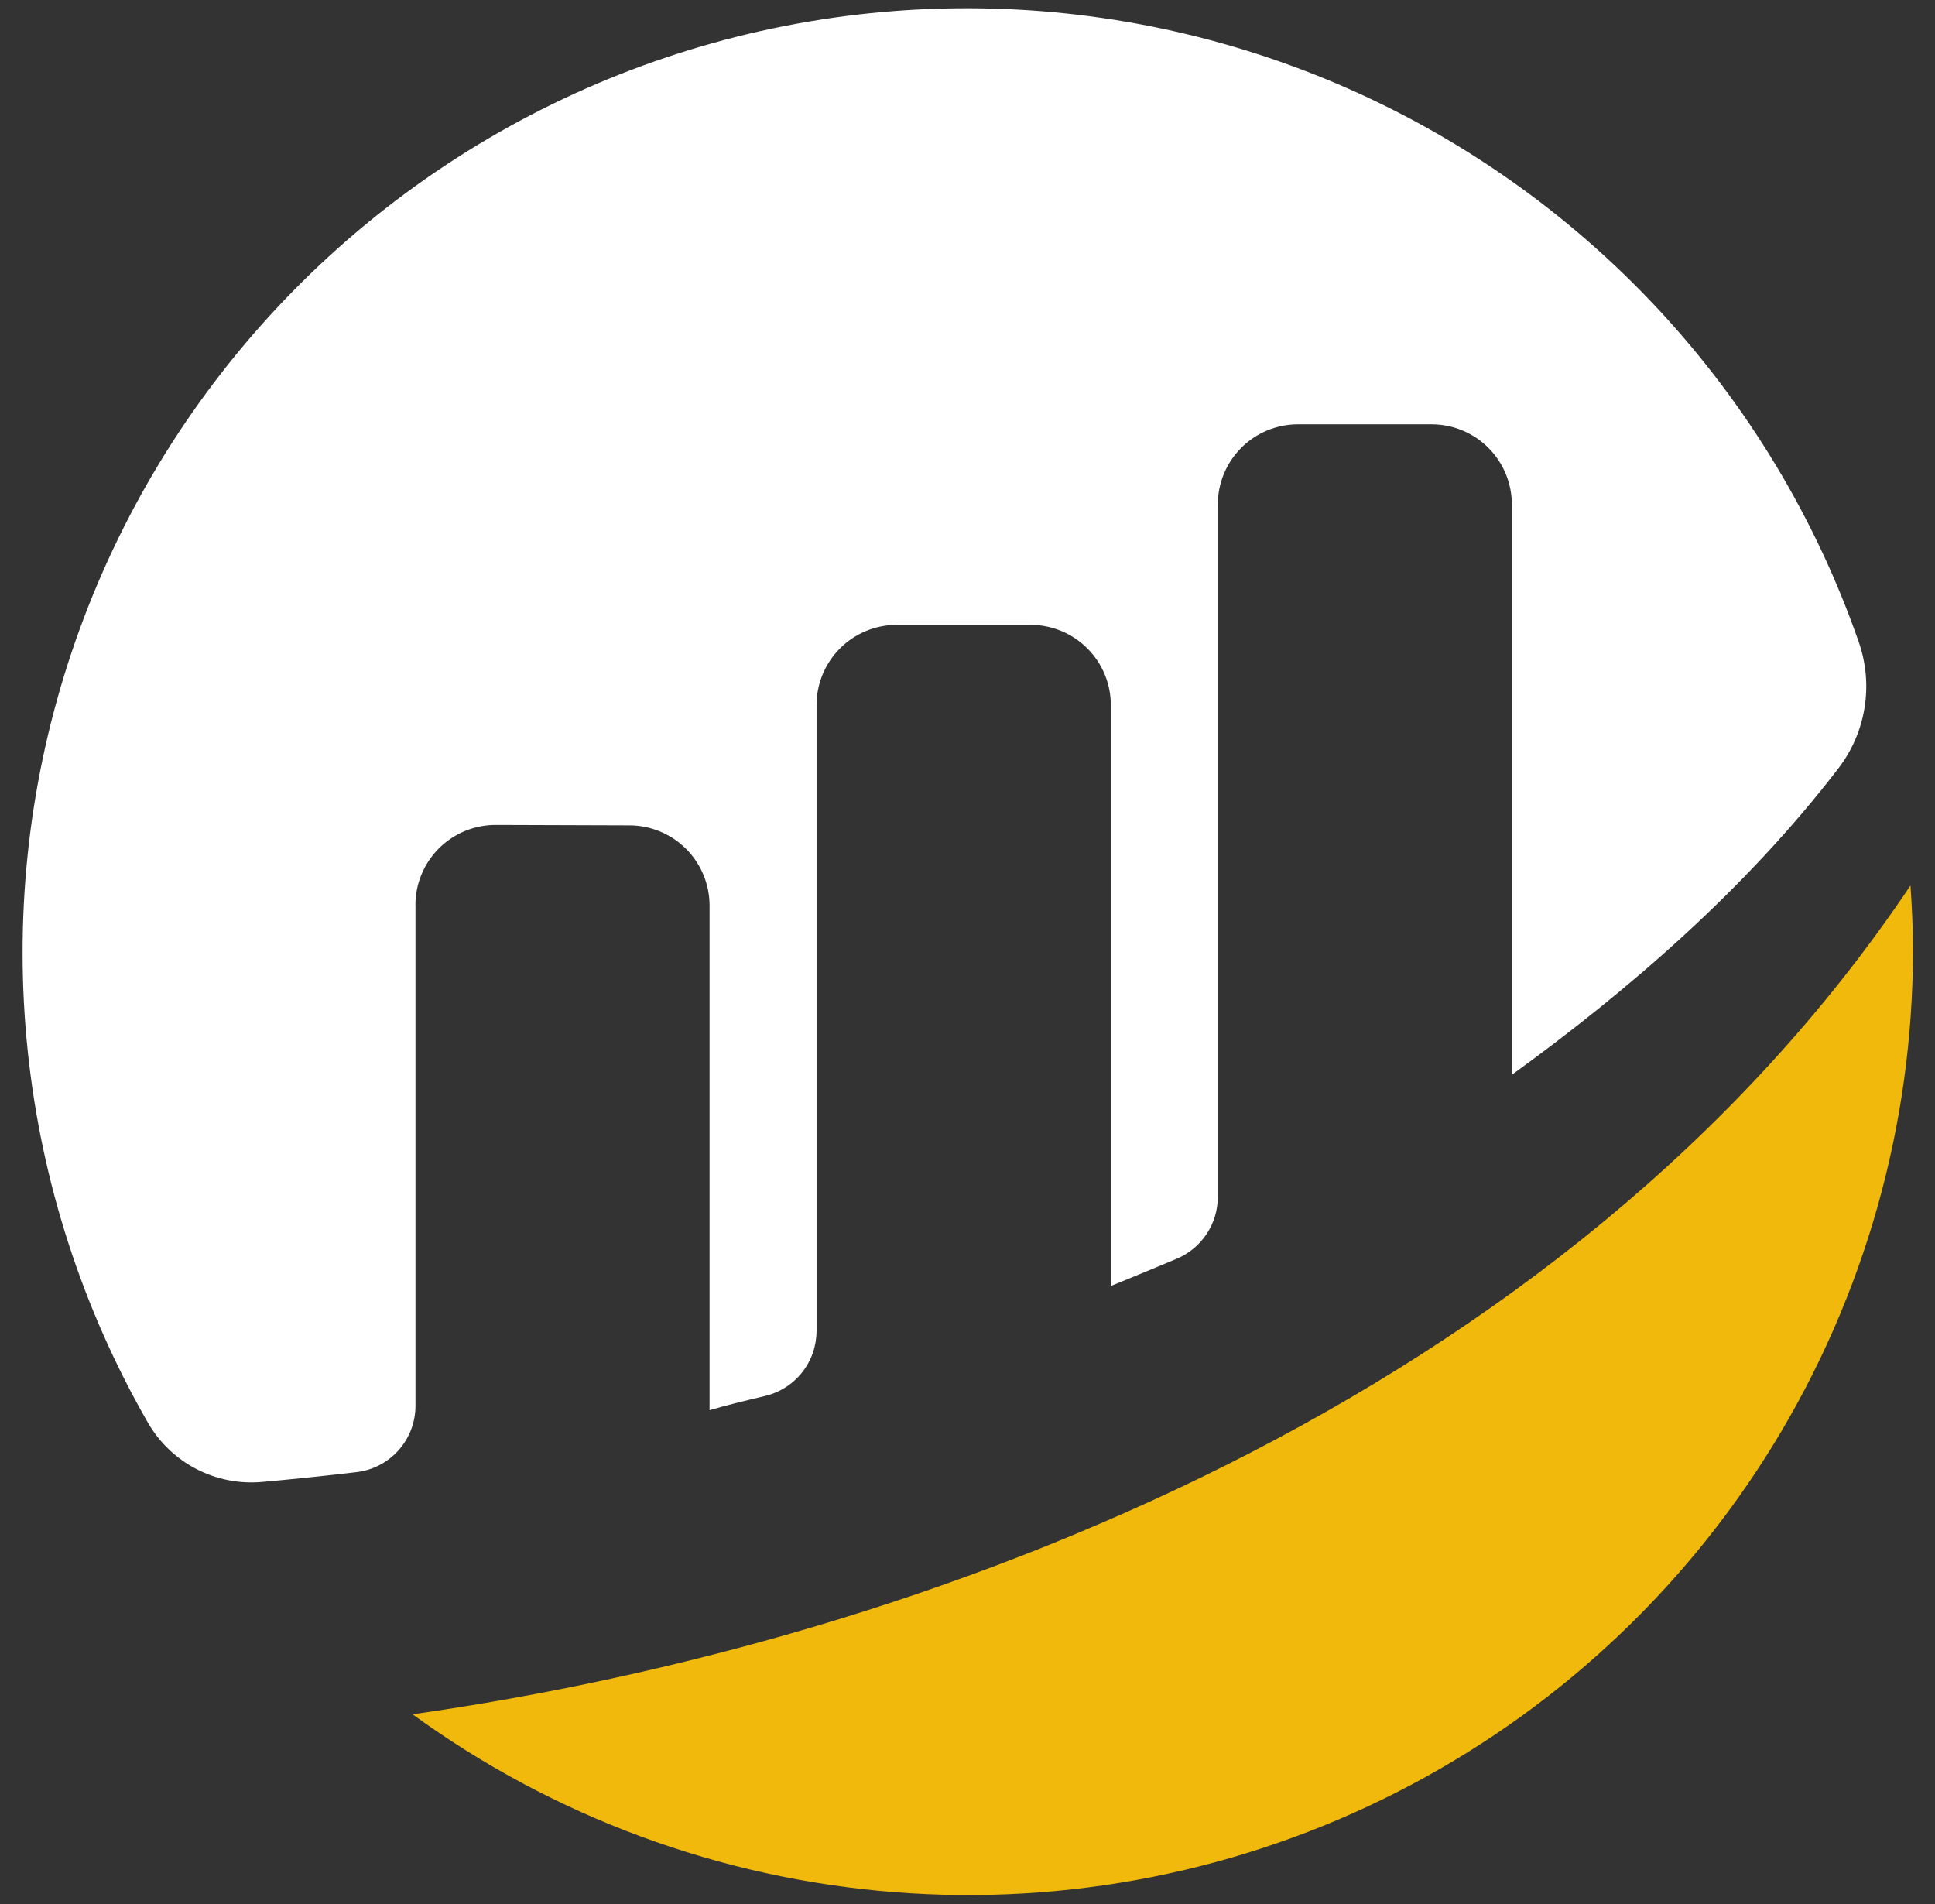 <svg width="63" height="62" viewBox="0 0 63 62" fill="none" xmlns="http://www.w3.org/2000/svg">
<rect x="0" y="0" width="63" height="62" fill="#333333" stroke="none"/>
<path d="M13.525 29.467C13.525 29.124 13.593 28.783 13.725 28.466C13.857 28.149 14.05 27.861 14.293 27.619C14.537 27.376 14.826 27.185 15.144 27.054C15.462 26.924 15.802 26.858 16.145 26.859L20.49 26.873C21.183 26.873 21.847 27.149 22.337 27.638C22.827 28.128 23.102 28.793 23.102 29.485V45.914C23.591 45.769 24.218 45.615 24.907 45.452C25.384 45.34 25.81 45.07 26.114 44.685C26.419 44.301 26.584 43.825 26.585 43.334V22.957C26.585 22.264 26.86 21.6 27.349 21.11C27.839 20.62 28.504 20.345 29.197 20.344H33.554C34.247 20.345 34.911 20.62 35.401 21.11C35.891 21.6 36.166 22.264 36.166 22.957V41.87C36.166 41.87 37.256 41.429 38.318 40.981C38.712 40.814 39.048 40.535 39.285 40.178C39.522 39.821 39.648 39.403 39.649 38.975V16.427C39.649 15.734 39.924 15.07 40.413 14.58C40.903 14.09 41.567 13.815 42.26 13.815H46.613C47.306 13.816 47.969 14.091 48.459 14.581C48.948 15.071 49.223 15.735 49.223 16.427V34.994C52.997 32.259 56.822 28.969 59.857 25.014C60.297 24.439 60.589 23.765 60.705 23.051C60.822 22.337 60.759 21.605 60.524 20.92C59.119 16.878 56.886 13.174 53.967 10.044C51.048 6.915 47.508 4.429 43.573 2.746C39.638 1.063 35.396 0.22 31.116 0.271C26.837 0.322 22.616 1.265 18.722 3.041C14.829 4.817 11.349 7.386 8.505 10.585C5.661 13.783 3.517 17.539 2.208 21.614C0.899 25.688 0.456 29.991 0.906 34.247C1.355 38.503 2.689 42.618 4.82 46.329C5.192 46.969 5.738 47.49 6.395 47.83C7.052 48.17 7.793 48.316 8.53 48.25C9.353 48.178 10.379 48.075 11.598 47.932C12.128 47.872 12.618 47.619 12.974 47.221C13.33 46.822 13.527 46.307 13.527 45.773V29.467" fill="white"/>
<path d="M13.432 55.815C18.021 59.153 23.443 61.157 29.1 61.604C34.757 62.052 40.427 60.926 45.483 58.351C50.54 55.776 54.785 51.852 57.75 47.014C60.715 42.176 62.284 36.612 62.283 30.938C62.283 30.228 62.25 29.529 62.202 28.832C50.964 45.593 30.214 53.429 13.432 55.815" fill="#F0B90B"/>
</svg>
